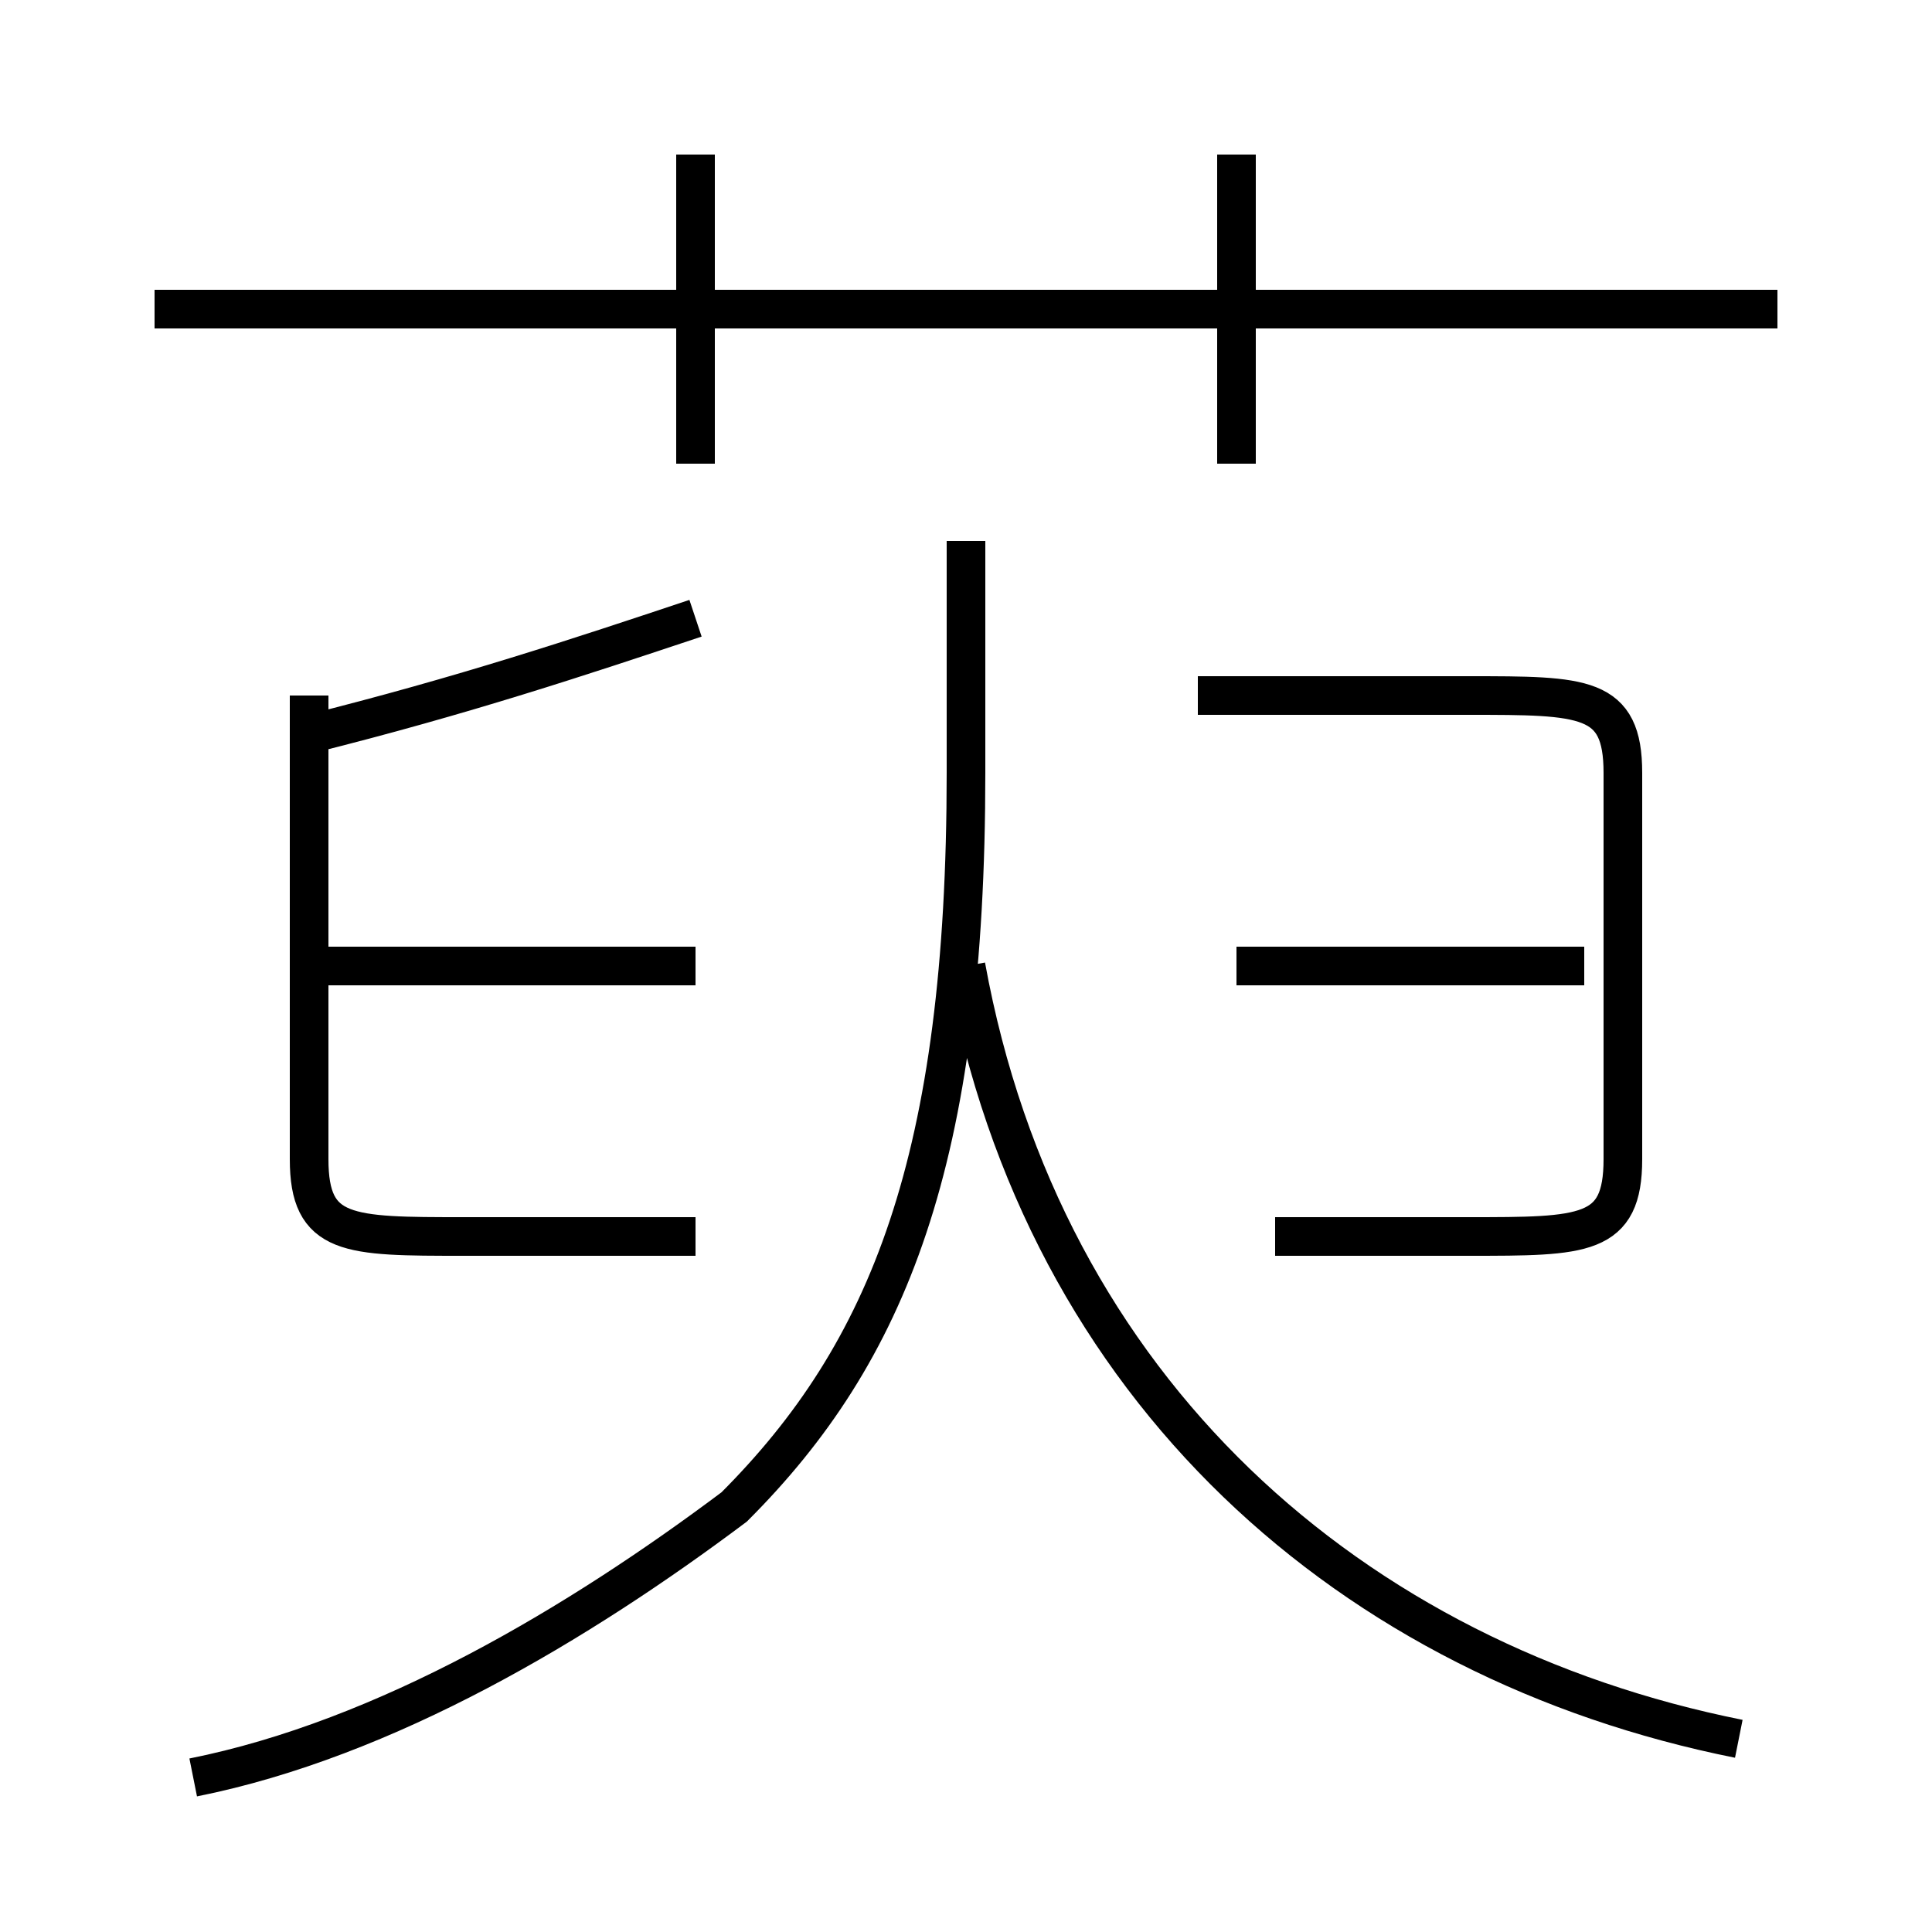 <?xml version='1.0' encoding='utf8'?>
<svg viewBox="0.0 -6.0 50.0 50.0" version="1.1" xmlns="http://www.w3.org/2000/svg">
<rect x="0.0" y="-6.0" width="50.0" height="50.0" fill="#808080" stroke="none"/>
<rect x="-1000" y="-1000" width="2000" height="2000" stroke="white" fill="white"/>
<g style="fill:white;stroke:#000000;  stroke-width:1">
<path d="M 5 2 C 10 1 15 -2 19 -5 C 23 -9 25 -14 25 -24 L 25 -30 M 18 -12 L 12 -12 C 9 -12 8 -12 8 -14 L 8 -26 M 18 -19 L 8 -19 M 8 -25 C 12 -26 15 -27 18 -28 M 45 1 C 35 -1 27 -8 25 -19 M 18 -32 L 18 -40 M 41 -19 L 32 -19 M 33 -12 L 38 -12 C 41 -12 42 -12 42 -14 L 42 -24 C 42 -26 41 -26 38 -26 L 31 -26 M 46 -36 L 4 -36 M 32 -32 L 32 -40" transform="translate(0.0 38.0)" />
</g>
</svg>